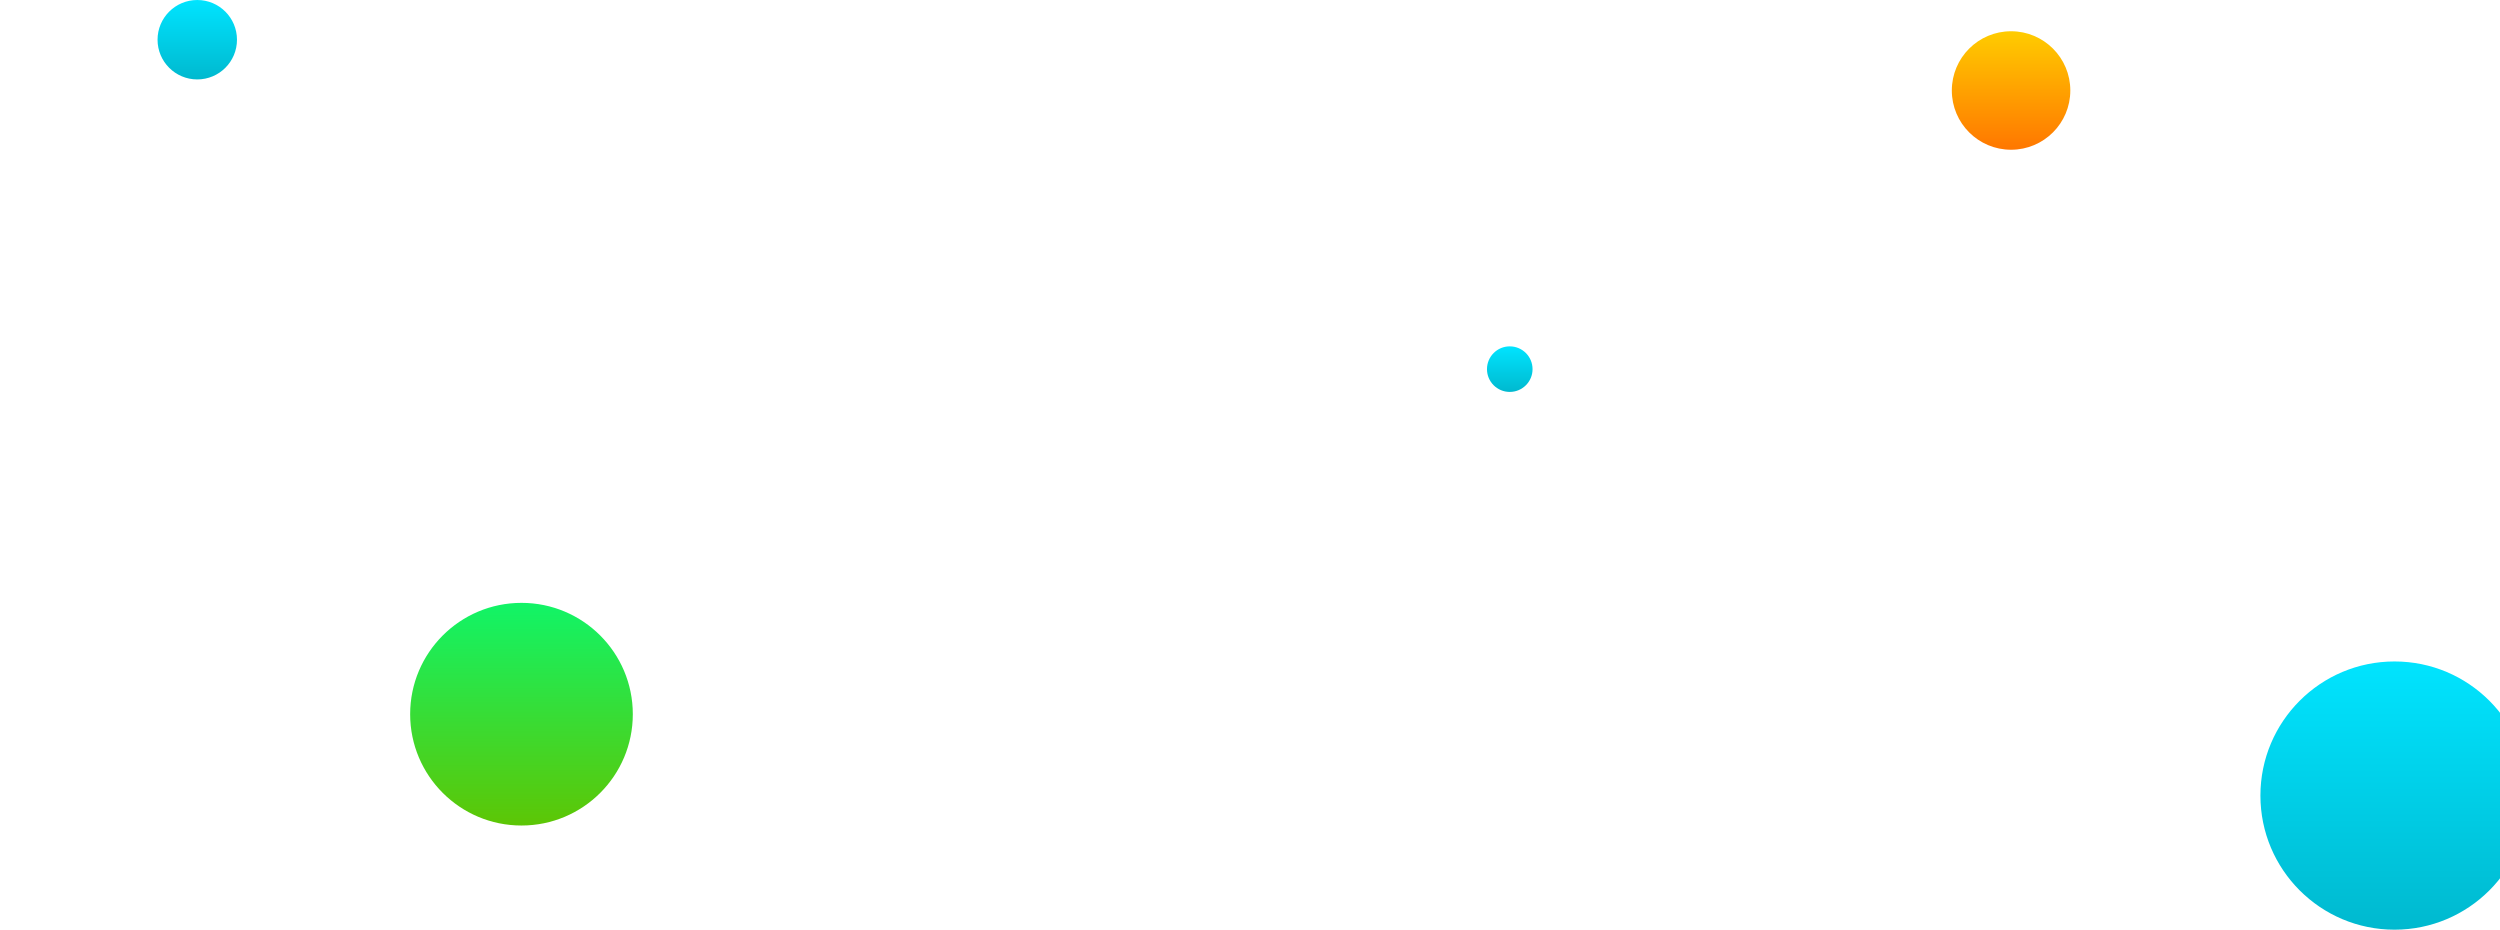 <svg width="1920" height="714" xmlns="http://www.w3.org/2000/svg">
 <defs>
  <linearGradient y2="0%" y1="100%" x2="0%" x1="0%" id="PSgrad_0">
   <stop stop-color="rgb(0,185,207)" offset="0%"/>
   <stop stop-color="rgb(0,228,255)" offset="100%"/>
  </linearGradient>
  <linearGradient y2="0%" y1="100%" x2="0%" x1="0%" id="PSgrad_1">
   <stop stop-color="rgb(93,198,5)" offset="0%"/>
   <stop stop-color="rgb(17,244,103)" offset="100%"/>
  </linearGradient>
  <linearGradient y2="0%" y1="100%" x2="0%" x1="0%" id="PSgrad_2">
   <stop stop-color="rgb(255,119,0)" offset="0%"/>
   <stop stop-color="rgb(255,204,0)" offset="100%"/>
  </linearGradient>
 </defs>
 <g>
  <title>background</title>
  <rect fill="none" id="canvas_background" height="716" width="1922" y="-1" x="-1"/>
 </g>
 <g>
  <title>Layer 1</title>
  <path id="svg_1" d="m1839.001,508c56.885,0 103,46.115 103,103c0,56.885 -46.115,103 -103,103c-56.885,0 -103,-46.115 -103,-103c0,-56.885 46.115,-103 103,-103z" fill="url(#PSgrad_0)" fill-rule="evenodd"/>
  <path id="svg_2" d="m151.501,0c16.845,0 30.5,13.655 30.5,30.5c0,16.845 -13.655,30.5 -30.5,30.5c-16.845,0 -30.5,-13.655 -30.5,-30.5c0,-16.845 13.655,-30.5 30.5,-30.5z" fill="url(#PSgrad_0)" fill-rule="evenodd"/>
  <path id="svg_3" d="m400.501,463c47.22,0 85.5,38.28 85.5,85.5c0,47.22 -38.28,85.5 -85.5,85.5c-47.22,0 -85.5,-38.28 -85.5,-85.5c0,-47.22 38.28,-85.5 85.5,-85.5z" fill="url(#PSgrad_1)" fill-rule="evenodd"/>
  <path id="svg_4" d="m1544.501,24c25.129,0 45.5,20.371 45.5,45.5c0,25.129 -20.371,45.5 -45.5,45.5c-25.129,0 -45.5,-20.371 -45.5,-45.5c0,-25.129 20.371,-45.5 45.5,-45.5z" fill="url(#PSgrad_2)" fill-rule="evenodd"/>
  <path id="svg_5" d="m1159.501,266c9.665,0 17.5,7.835 17.5,17.5c0,9.665 -7.835,17.5 -17.5,17.5c-9.665,0 -17.5,-7.835 -17.5,-17.5c0,-9.665 7.835,-17.5 17.5,-17.5z" fill="url(#PSgrad_0)" fill-rule="evenodd"/>
 </g>
</svg>
